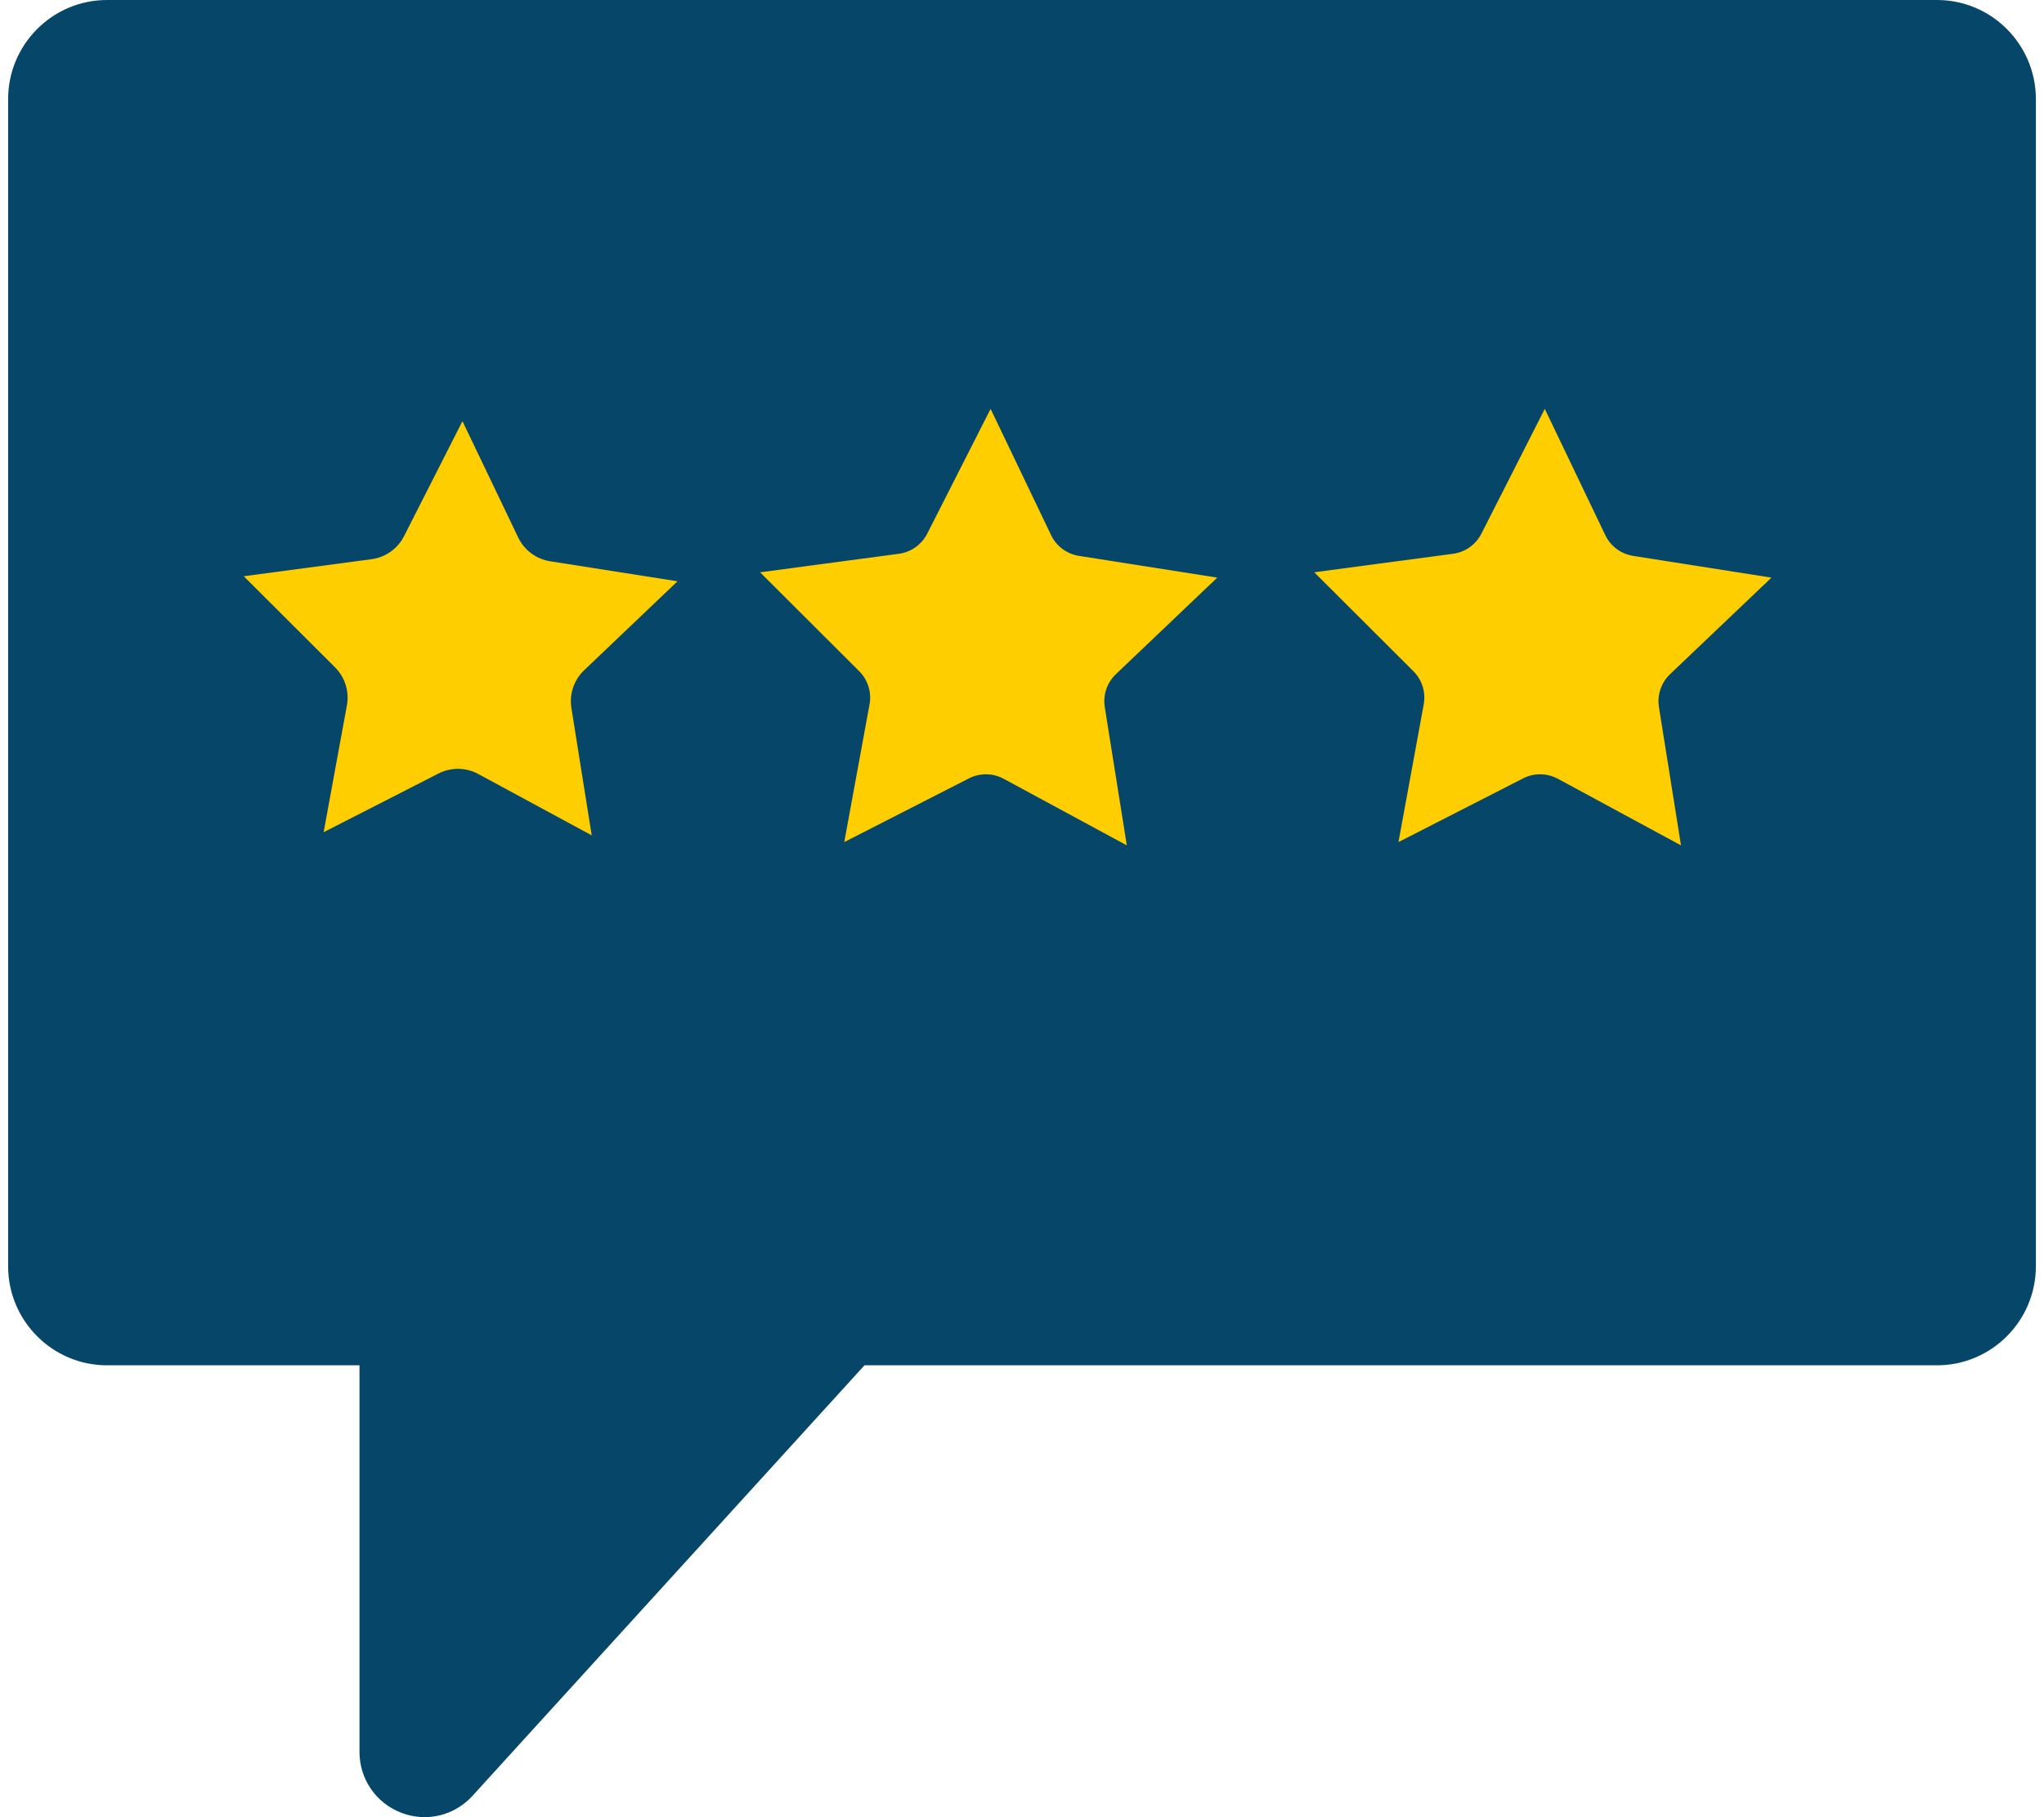 <svg width="126" height="112" viewBox="0 0 126 112" fill="none" xmlns="http://www.w3.org/2000/svg">
<path d="M125.5 6.112V78.037C125.5 81.407 122.767 84.149 119.406 84.149H53.291L29.128 110.683C28.349 111.538 27.28 111.996 26.18 111.996C25.691 111.996 25.196 111.906 24.719 111.72C23.164 111.115 22.16 109.644 22.16 107.972V84.149H6.595C3.234 84.149 0.5 81.407 0.5 78.037V6.112C0.5 2.741 3.234 -0 6.595 -0H119.406C122.767 -0 125.5 2.741 125.5 6.112Z" fill="#064769"/>
<path d="M36.008 41.31C35.38 41.908 35.086 42.777 35.223 43.634L36.475 51.485L29.482 47.704C29.091 47.492 28.66 47.386 28.228 47.386C27.818 47.386 27.406 47.482 27.029 47.675L19.95 51.292L21.385 43.473C21.541 42.619 21.268 41.744 20.654 41.131L15.026 35.516L22.906 34.465C23.766 34.35 24.514 33.819 24.907 33.046L28.508 25.958L31.944 33.128C32.319 33.91 33.054 34.458 33.911 34.593L41.765 35.827L36.008 41.31Z" fill="#FFCE00"/>
<path d="M68.558 41.31C67.93 41.908 67.636 42.777 67.773 43.634L69.026 51.485L62.032 47.704C61.642 47.492 61.21 47.386 60.779 47.386C60.368 47.386 59.956 47.482 59.58 47.675L52.5 51.292L53.935 43.473C54.092 42.619 53.818 41.744 53.204 41.131L47.576 35.516L55.457 34.465C56.316 34.35 57.065 33.819 57.458 33.046L61.059 25.958L64.494 33.128C64.869 33.91 65.605 34.458 66.462 34.593L74.316 35.827L68.558 41.31Z" fill="#FFCE00"/>
<path d="M102.72 41.31C102.092 41.908 101.798 42.777 101.936 43.634L103.188 51.485L96.194 47.704C95.804 47.492 95.372 47.386 94.941 47.386C94.53 47.386 94.118 47.482 93.742 47.675L86.662 51.292L88.097 43.473C88.254 42.619 87.981 41.744 87.367 41.131L81.738 35.516L89.619 34.465C90.478 34.35 91.227 33.819 91.62 33.046L95.221 25.958L98.656 33.128C99.031 33.91 99.767 34.458 100.624 34.593L108.478 35.827L102.72 41.31Z" fill="#FFCE00"/>
<path d="M69.461 52.103L61.87 47.999C61.535 47.818 61.157 47.722 60.776 47.722C60.414 47.722 60.052 47.809 59.73 47.974L52.044 51.9L53.602 43.412C53.739 42.667 53.501 41.903 52.965 41.369L46.855 35.273L55.409 34.132C56.16 34.032 56.812 33.569 57.156 32.894L61.065 25.2L64.794 32.983C65.121 33.666 65.763 34.143 66.511 34.261L75.037 35.601L68.787 41.553C68.239 42.075 67.983 42.833 68.102 43.581L69.461 52.103ZM60.776 47.051C61.267 47.051 61.756 47.174 62.189 47.408L68.585 50.866L67.439 43.687C67.285 42.721 67.616 41.742 68.324 41.067L73.589 36.053L66.407 34.924C65.441 34.772 64.612 34.155 64.189 33.273L61.048 26.716L57.754 33.198C57.311 34.07 56.468 34.667 55.498 34.797L48.291 35.758L53.438 40.894C54.131 41.584 54.439 42.571 54.262 43.533L52.95 50.684L59.424 47.376C59.841 47.163 60.308 47.051 60.776 47.051Z" fill="#FFCE00"/>
<path d="M103.623 52.103L96.032 47.998C95.697 47.818 95.318 47.722 94.939 47.722C94.576 47.722 94.214 47.809 93.892 47.974L86.207 51.901L87.764 43.412C87.901 42.667 87.663 41.903 87.127 41.369L81.017 35.273L89.572 34.132C90.322 34.032 90.975 33.569 91.318 32.894L95.227 25.2L98.956 32.983C99.283 33.665 99.925 34.144 100.673 34.261L109.199 35.602L102.948 41.553C102.401 42.075 102.145 42.833 102.264 43.581L103.623 52.103ZM94.939 47.051C95.43 47.051 95.918 47.174 96.351 47.409L102.747 50.867L101.602 43.687C101.447 42.721 101.778 41.742 102.486 41.067L107.751 36.053L100.569 34.924C99.603 34.772 98.774 34.155 98.351 33.273L95.209 26.716L91.916 33.198C91.473 34.07 90.63 34.668 89.66 34.797L82.454 35.758L87.601 40.894C88.293 41.585 88.601 42.571 88.424 43.533L87.112 50.684L93.586 47.376C94.003 47.163 94.471 47.051 94.939 47.051Z" fill="#FFCE00"/>
</svg>
